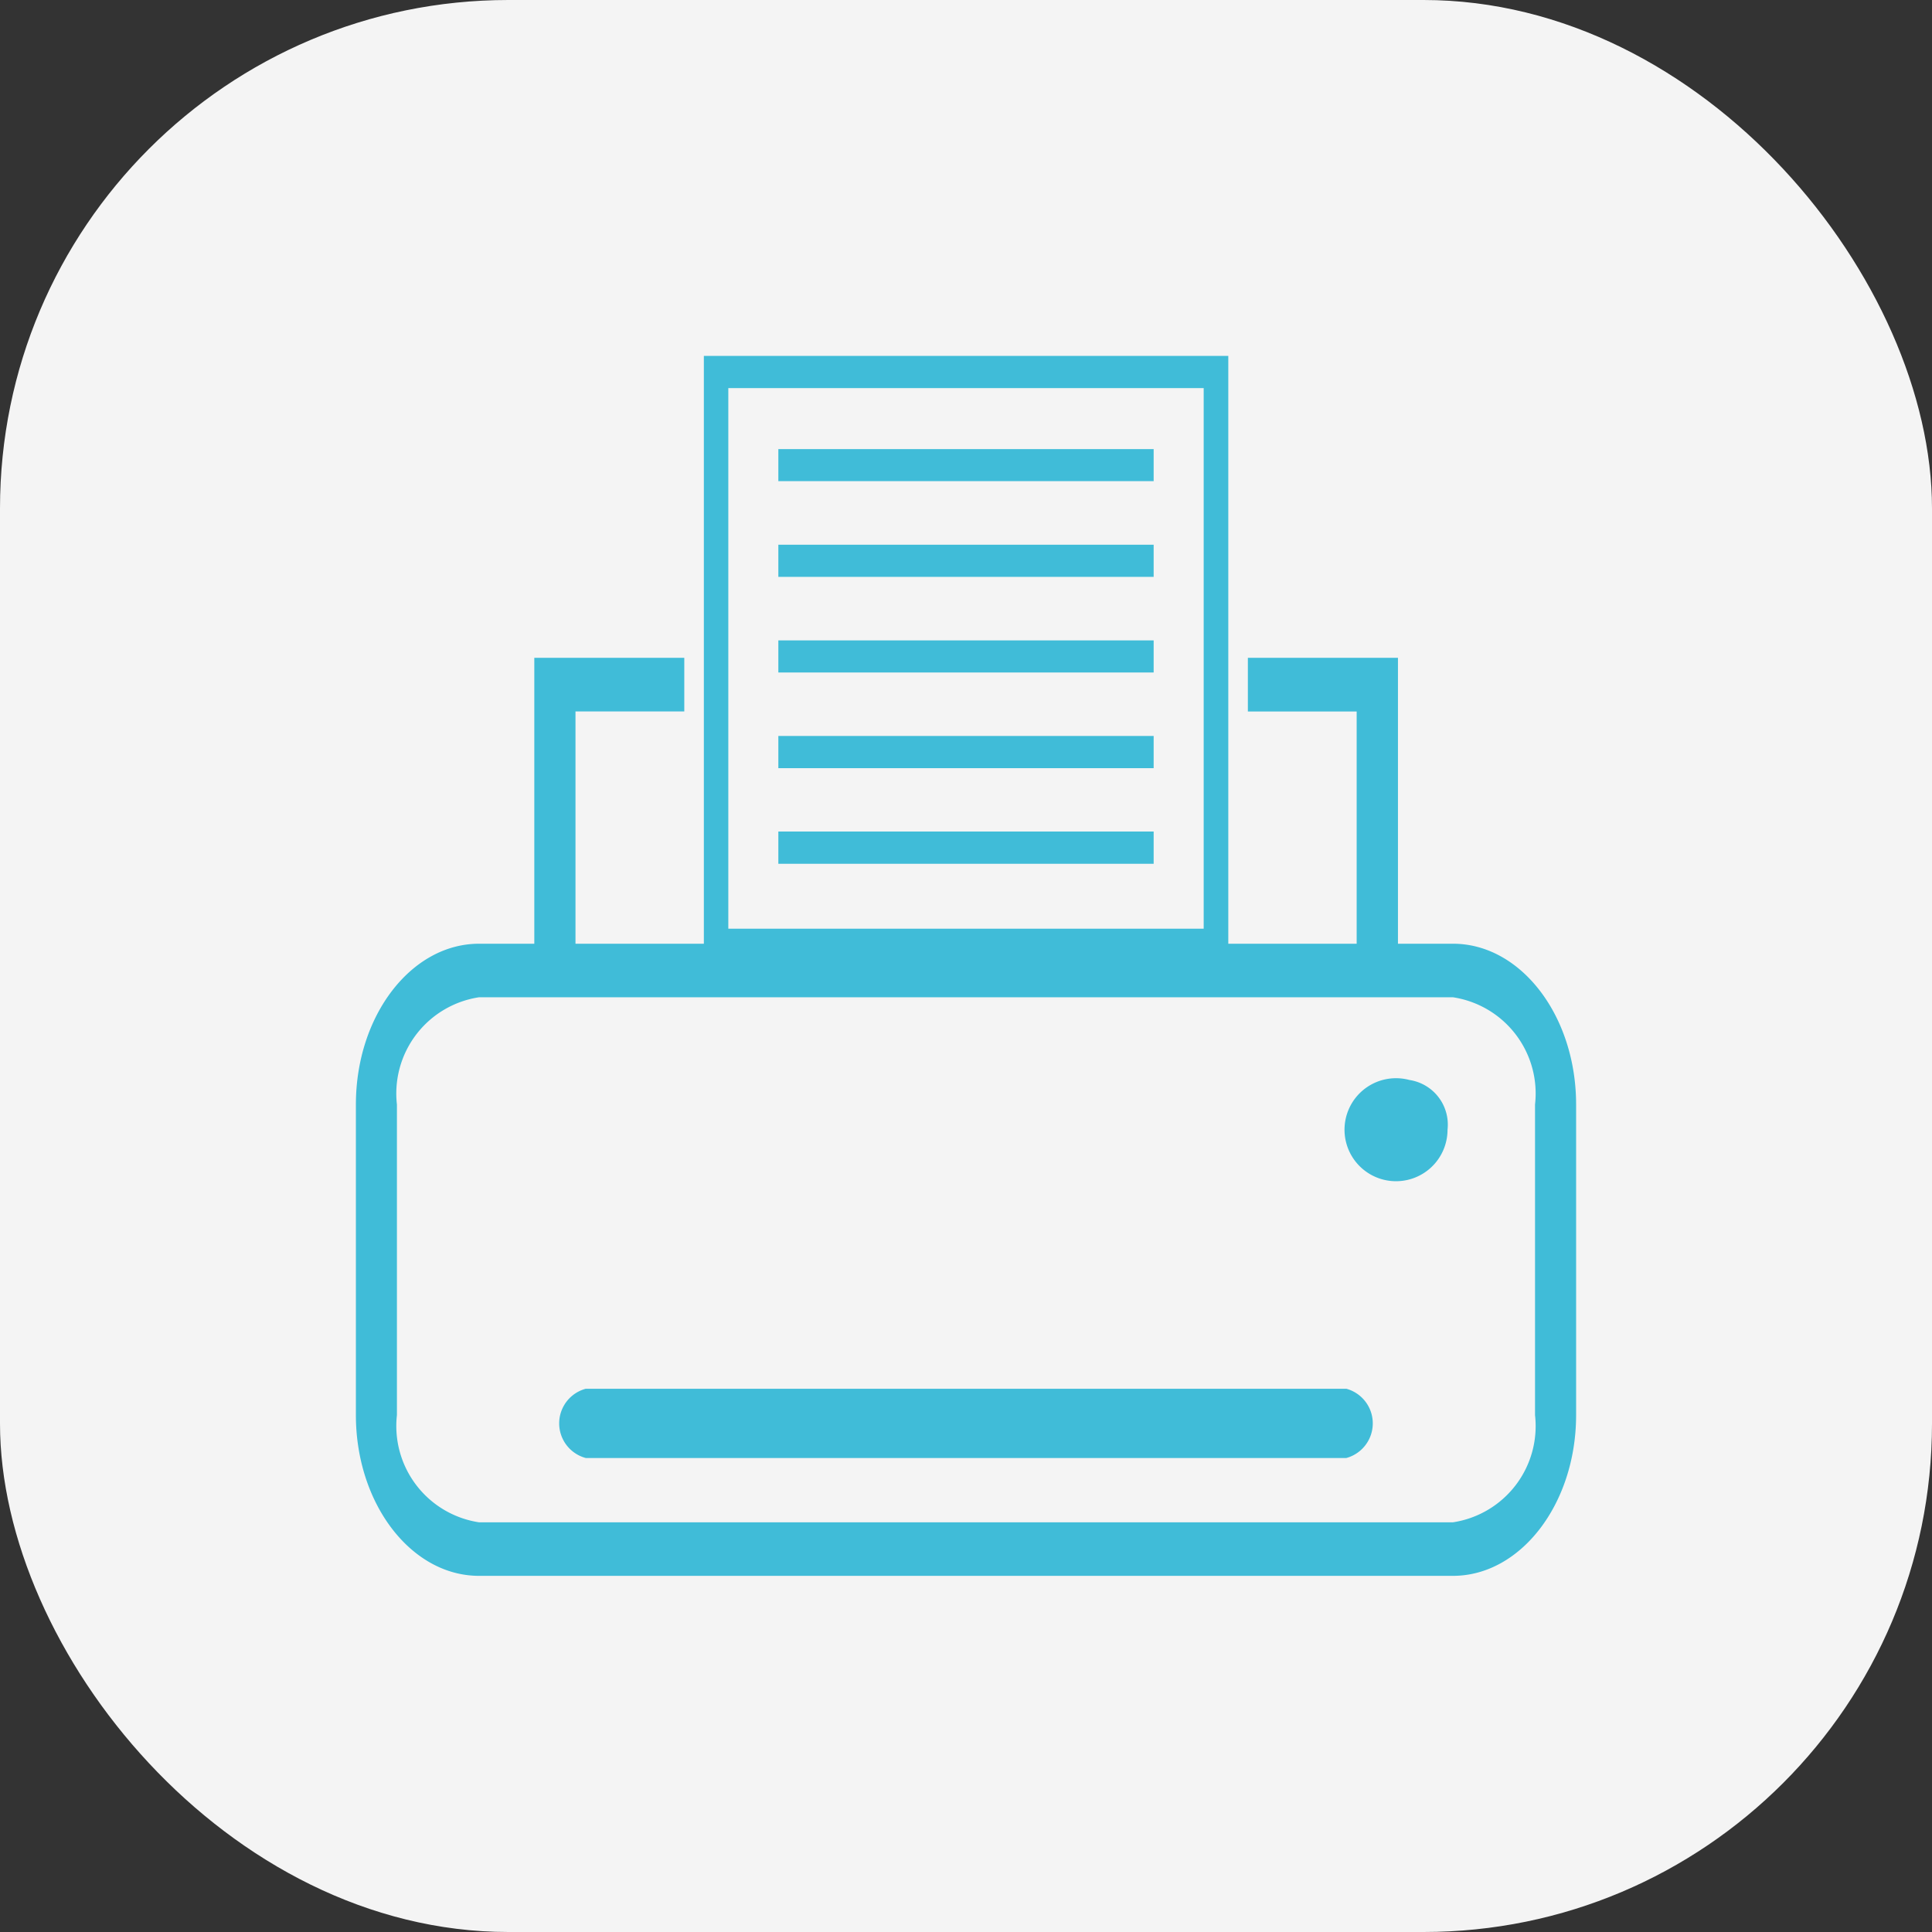 <svg xmlns="http://www.w3.org/2000/svg" width="38" height="38" viewBox="0 0 38 38">
  <rect x="0" y="0" width="38" height="38" fill="#333333" stroke="none"/>
  <g id="그룹_628" data-name="그룹 628" transform="translate(-1395.692 -612.287)">
    <rect id="사각형_665" data-name="사각형 665" width="38" height="38" rx="10" transform="translate(1395.692 612.287)" fill="#f4f4f4"/>
    <path id="패스_1240" data-name="패스 1240" d="M19.265,17.081h7.382v.632H19.265Zm0,6.276h7.382v-.635H19.265Zm0-1.881h7.382v-.634H19.265Zm0-1.882h7.382v-.631H19.265Zm12.413,8.015a1.013,1.013,0,1,0,.749.978A.888.888,0,0,0,31.678,27.609Zm3.278.482V34.2c0,1.742-1.088,3.162-2.423,3.162H13.378c-1.336,0-2.422-1.42-2.422-3.162V28.091c0-1.745,1.087-3.162,2.422-3.162h1.087V19.305h2.95v1.055h-2.14v4.569H17.8V13.367H28.115V24.929H30.64V20.361H28.5V19.305h2.952v5.624h1.084C33.868,24.929,34.956,26.346,34.956,28.091ZM18.281,24.633h9.35V14h-9.35Zm15.867,3.459a1.914,1.914,0,0,0-1.615-2.11H13.378a1.915,1.915,0,0,0-1.615,2.11V34.2a1.916,1.916,0,0,0,1.615,2.109H32.533A1.914,1.914,0,0,0,34.148,34.2Zm-3.711,5.59H15.477a.705.705,0,0,0,0,1.362h14.96a.706.706,0,0,0,0-1.362ZM19.265,15.831h7.382V15.2H19.265Z" transform="translate(1391.736 605.92)" fill="#40bcd8"/>
  </g>
</svg>
